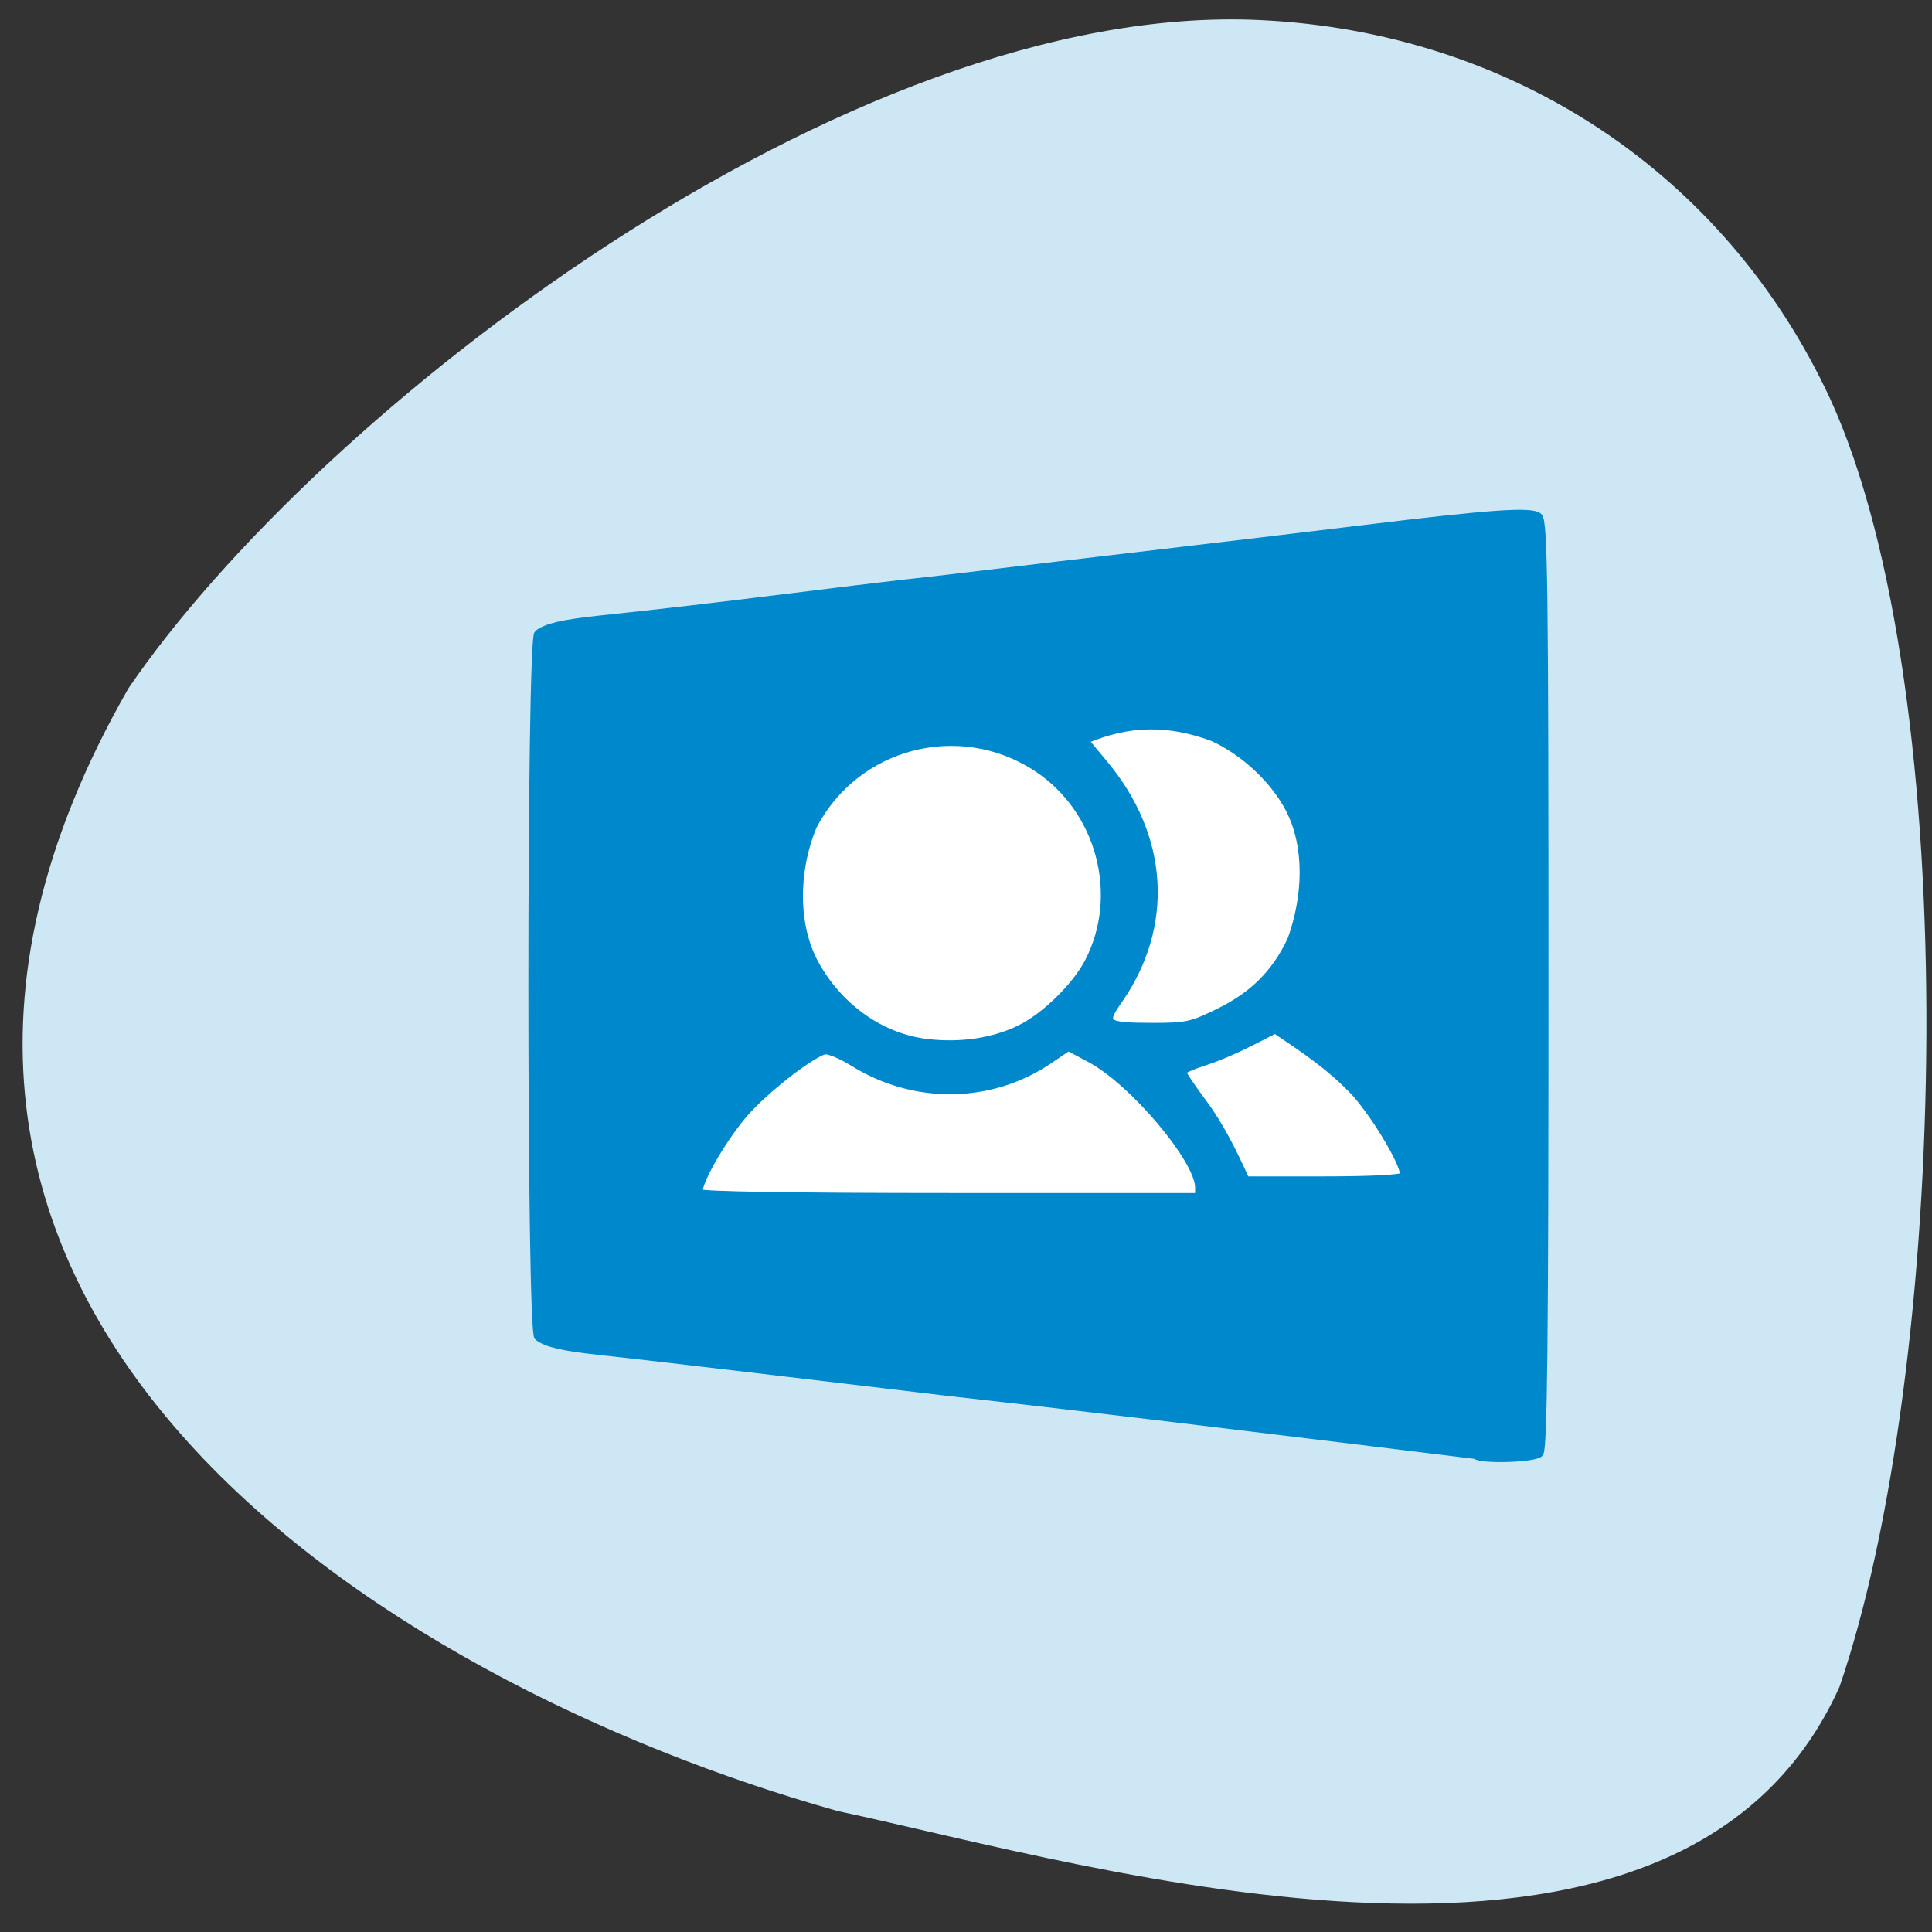 <svg xmlns="http://www.w3.org/2000/svg" viewBox="0 0 256 256"><rect x="0" y="0" width="256" height="256" fill="#333333" stroke="none"/><path d="m 243.73 223.56 c 14.415 -41.943 16.739 -131.61 -1.248 -170.77 -13.845 -29.793 -42.11 -48.555 -75.52 -50.13 -54.787 -2.59 -125.15 52.16 -149.95 88.56 -46.785 81.63 33.577 131.8 93.97 148.75 c 33.617 7.156 111.46 30.824 132.74 -16.408 z" fill="#cee7f4"/><g transform="translate(-234.46 84.09)"><rect width="100.1" height="73.24" x="323.42" y="7.07" rx="5.978" ry="0.934" fill="#fff" stroke="#fff" stroke-width="0.968"/><path d="m 429.97 108.72 c -23.626 -2.892 -49.46 -6.073 -70.17 -8.384 -16.544 -1.952 -34.3 -4.118 -46.09 -5.414 -4.762 -0.524 -6.836 -1.013 -7.962 -1.879 -1.022 -0.787 -1.022 -92.38 0 -93.16 1.125 -0.866 3.199 -1.356 7.962 -1.879 18.863 -1.981 28.17 -3.429 46.09 -5.414 20.335 -2.458 36.791 -4.332 55.45 -6.61 16.838 -2.054 22.09 -2.422 23.07 -1.615 0.701 0.573 0.812 9.03 0.812 62.06 0 47.02 -0.157 61.55 -0.67 62.05 -0.733 0.721 -7.812 0.927 -8.5 0.247 z m -36.644 -35.471 c 0 -3.681 -8.763 -14.06 -14.408 -17.06 l -2.899 -1.543 l -2.567 1.738 c -7.722 5.228 -17.819 5.354 -25.904 0.325 -1.67 -1.039 -3.43 -1.752 -3.911 -1.585 -2.218 0.77 -8.142 5.465 -10.676 8.462 -3.03 3.577 -6.366 9.53 -5.828 10.386 0.206 0.328 12.82 0.528 33.26 0.528 h 32.931 z m 27.1 -1.497 c 0.553 -0.881 -3.403 -7.706 -6.416 -11.07 -3.195 -3.412 -6.757 -5.772 -10.589 -8.348 -3.051 1.573 -6.149 3.215 -9.392 4.271 -1.613 0.515 -2.933 1.107 -2.933 1.316 0 0.209 1.206 2.01 2.68 3.997 2.419 3.23 4.105 6.742 5.764 10.378 h 10.272 c 6.218 0 10.407 -0.216 10.616 -0.548 z m -50.862 -19.484 c 3.29 -1.584 7.434 -5.623 9.135 -8.903 4.592 -8.857 1.549 -20.237 -6.885 -25.745 -10.277 -6.712 -24.04 -3.092 -29.647 7.798 -2.525 6.147 -2.422 13.267 0.28 18.2 3.247 5.894 8.883 9.824 15.05 10.495 4.375 0.476 8.59 -0.167 12.07 -1.841 z m 26.429 -2.244 c 4.545 -2.237 7.457 -5.147 9.552 -9.544 2.101 -5.795 2.317 -12.321 -0.178 -17.261 -2 -3.929 -6.03 -7.712 -10.24 -9.615 -5.772 -2.119 -11.06 -2.151 -16.963 0.399 l 2.64 3.173 c 8.03 9.655 8.73 21.457 1.849 31.3 -2.215 3.167 -1.821 3.465 4.596 3.476 4.398 0.008 5.153 -0.159 8.745 -1.927 z" fill="#08c" stroke="#08c" stroke-width="1.016"/></g></svg>